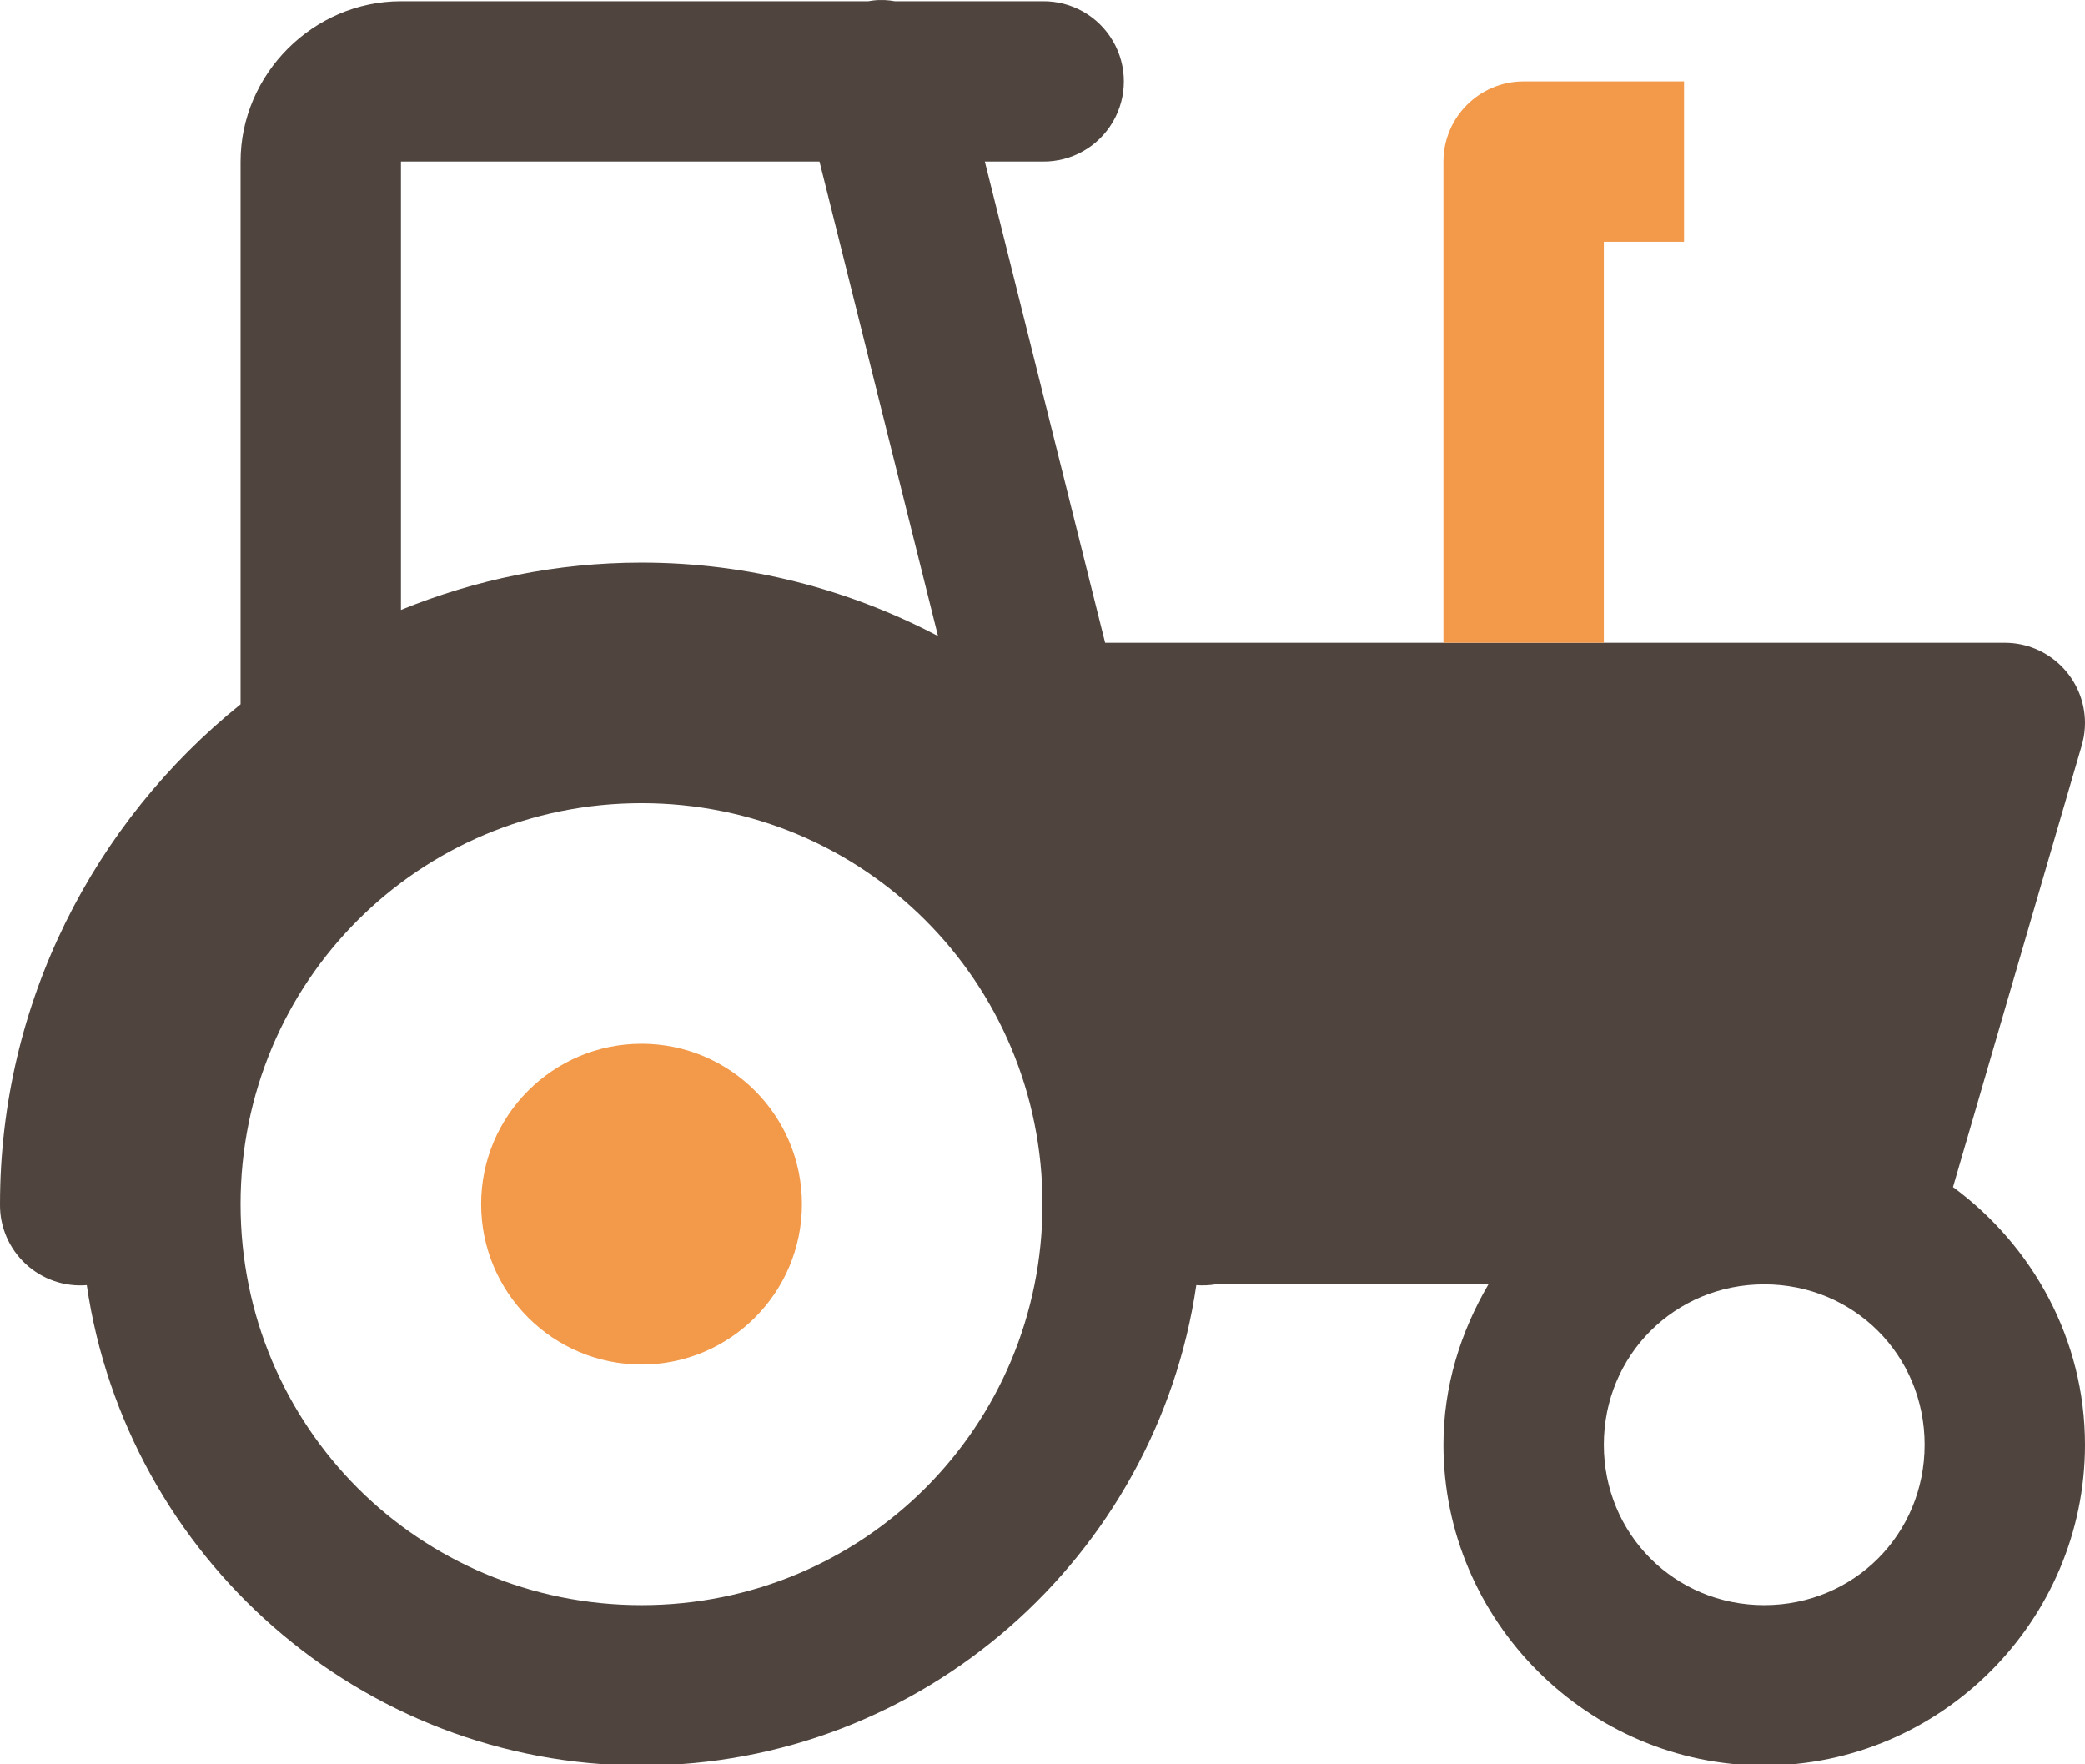 <?xml version="1.0" encoding="UTF-8"?>
<svg width="26px" height="22px" viewBox="0 0 26 22" version="1.1" xmlns="http://www.w3.org/2000/svg">
    <g stroke="none" fill="none" fill-rule="evenodd" stroke-width="1">
        <g transform="translate(-1, 0)">
            <path d="M11.987,2.16840434e-19 L12.037,0.001 C12.078,0.003 12.118,0.008 12.158,0.015 L14,0.015 C14.361,0.01 14.696,0.199 14.878,0.511 C15.06,0.822 15.06,1.208 14.878,1.519 C14.696,1.831 14.361,2.02 14,2.015 L13.281,2.015 L14.781,8.015 L26,8.015 C26.552,8.015 27,8.463 27,9.015 C27,9.095 26.99,9.175 26.971,9.253 C26.968,9.263 26.966,9.273 26.963,9.282 L26.957,9.304 L25.354,14.802 C26.345,15.532 27,16.699 27,18.015 C27,20.212 25.197,22.015 23,22.015 C20.803,22.015 19,20.212 19,18.015 C19,17.284 19.214,16.607 19.561,16.015 L16.158,16.015 C16.079,16.028 15.998,16.031 15.918,16.025 C15.425,19.402 12.511,22.015 9,22.015 C5.49,22.015 2.576,19.402 2.082,16.025 C1.801,16.048 1.524,15.951 1.318,15.759 C1.112,15.567 0.996,15.297 1,15.015 C1,12.499 2.175,10.251 4,8.782 L4,2.015 C4,0.922 4.907,0.015 6,0.015 L11.828,0.015 C11.864,0.008 11.901,0.004 11.938,0.001 C11.971,-0 12.004,-0 12.037,0.001 Z M23,16.015 C21.884,16.015 21,16.898 21,18.015 C21,19.131 21.884,20.015 23,20.015 C24.117,20.015 25,19.131 25,18.015 C25,16.898 24.117,16.015 23,16.015 Z M9,10.015 C6.227,10.015 4,12.242 4,15.015 C4,17.788 6.227,20.015 9,20.015 C11.773,20.015 14,17.788 14,15.015 C14,12.242 11.773,10.015 9,10.015 Z M11.219,2.015 L6,2.015 L6,7.605 C6.928,7.227 7.94,7.015 9,7.015 C10.333,7.015 11.59,7.35 12.697,7.931 L11.219,2.015 Z"
                  fill="#50453E"></path>
            <path d="M9,13.015 C10.105,13.015 11,13.91 11,15.015 C11,16.119 10.105,17.015 9,17.015 C7.896,17.015 7,16.119 7,15.015 C7,13.91 7.896,13.015 9,13.015 Z M22,1.015 L22,3.015 L21,3.015 L21,8.015 L19,8.015 L19,2.015 C19,1.463 19.448,1.015 20,1.015 L22,1.015 Z"
                  fill="#F2994A" fill-rule="nonzero"></path>
        </g>
    </g>
</svg>